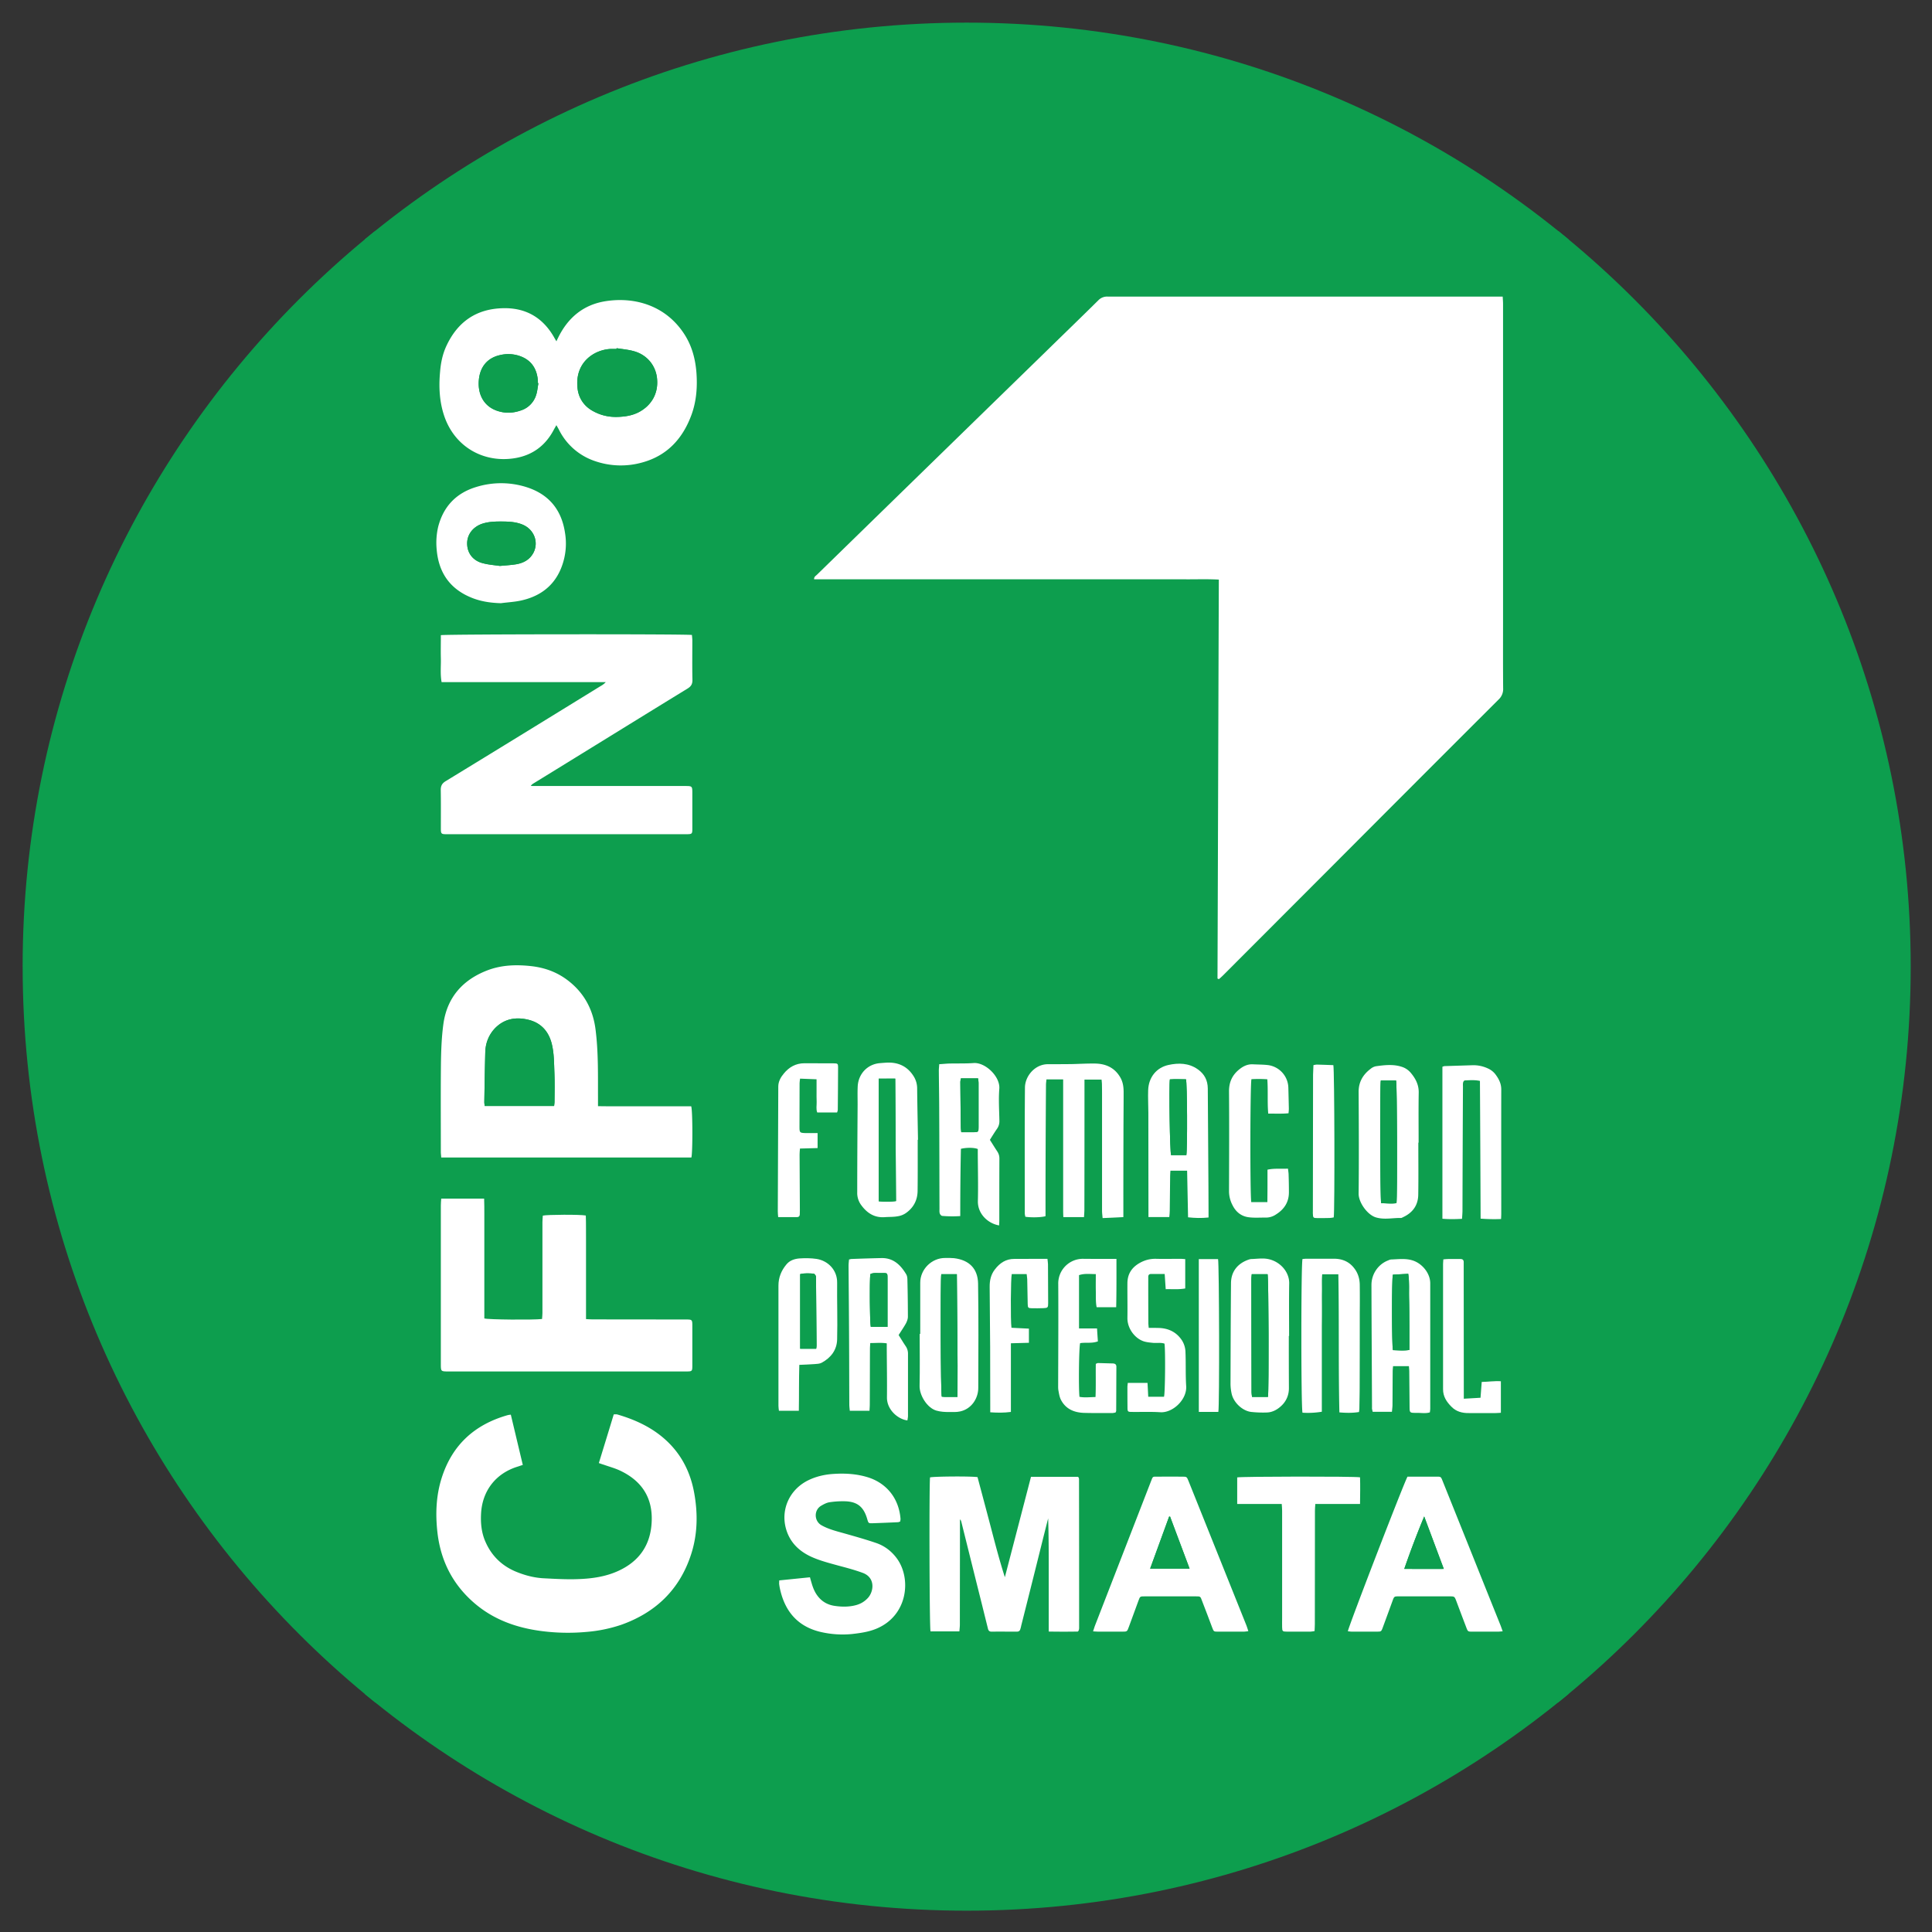 <svg xmlns="http://www.w3.org/2000/svg" width="80" height="80"><rect width="100%" height="100%" fill="#333333" stroke="none"/><defs><clipPath id="a"><path d="M.938 40.027c0 21.59 17.503 39.09 39.09 39.09 21.585 0 39.09-17.5 39.09-39.09 0-21.586-17.505-39.09-39.09-39.09C18.44.938.937 18.442.937 40.028"/></clipPath><clipPath id="b"><path d="M15 9h50v62H15Zm0 0"/></clipPath><clipPath id="c"><path d="M.938 40.027c0 21.59 17.503 39.09 39.09 39.09 21.585 0 39.09-17.5 39.09-39.09 0-21.586-17.505-39.09-39.09-39.09C18.44.938.937 18.442.937 40.028"/></clipPath><clipPath id="d"><path d="M33 12h30v29H33Zm0 0"/></clipPath><clipPath id="e"><path d="M.938 40.027c0 21.59 17.503 39.09 39.09 39.09 21.585 0 39.09-17.5 39.09-39.09 0-21.586-17.505-39.09-39.09-39.09C18.44.938.937 18.442.937 40.028"/></clipPath><clipPath id="f"><path d="M18 26h11v9H18Zm0 0"/></clipPath><clipPath id="g"><path d="M.938 40.027c0 21.59 17.503 39.09 39.09 39.09 21.585 0 39.09-17.5 39.09-39.09 0-21.586-17.505-39.09-39.09-39.09C18.44.938.937 18.442.937 40.028"/></clipPath><clipPath id="h"><path d="M18 39h11v9H18Zm0 0"/></clipPath><clipPath id="i"><path d="M.938 40.027c0 21.59 17.503 39.09 39.09 39.09 21.585 0 39.09-17.5 39.09-39.09 0-21.586-17.505-39.09-39.09-39.09C18.44.938.937 18.442.937 40.028"/></clipPath><clipPath id="j"><path d="M18 12h11v8H18Zm0 0"/></clipPath><clipPath id="k"><path d="M.938 40.027c0 21.59 17.503 39.09 39.09 39.09 21.585 0 39.09-17.5 39.09-39.09 0-21.586-17.505-39.09-39.09-39.09C18.44.938.937 18.442.937 40.028"/></clipPath><clipPath id="l"><path d="M18 58h11v10H18Zm0 0"/></clipPath><clipPath id="m"><path d="M.938 40.027c0 21.59 17.503 39.09 39.09 39.09 21.585 0 39.09-17.5 39.09-39.09 0-21.586-17.505-39.09-39.09-39.09C18.44.938.937 18.442.937 40.028"/></clipPath><clipPath id="n"><path d="M18 49h11v8H18Zm0 0"/></clipPath><clipPath id="o"><path d="M.938 40.027c0 21.59 17.503 39.09 39.09 39.09 21.585 0 39.09-17.5 39.09-39.09 0-21.586-17.505-39.09-39.09-39.09C18.44.938.937 18.442.937 40.028"/></clipPath><clipPath id="p"><path d="M38 61h7v7h-7Zm0 0"/></clipPath><clipPath id="q"><path d="M.938 40.027c0 21.59 17.503 39.09 39.09 39.09 21.585 0 39.09-17.5 39.09-39.09 0-21.586-17.505-39.09-39.09-39.09C18.44.938.937 18.442.937 40.028"/></clipPath><clipPath id="r"><path d="M32 61h6v7h-6Zm0 0"/></clipPath><clipPath id="s"><path d="M.938 40.027c0 21.59 17.503 39.09 39.09 39.09 21.585 0 39.09-17.5 39.09-39.09 0-21.586-17.505-39.09-39.09-39.09C18.44.938.937 18.442.937 40.028"/></clipPath><clipPath id="t"><path d="M55 61h8v7h-8Zm0 0"/></clipPath><clipPath id="u"><path d="M.938 40.027c0 21.59 17.503 39.09 39.09 39.09 21.585 0 39.09-17.5 39.09-39.09 0-21.586-17.505-39.09-39.09-39.09C18.44.938.937 18.442.937 40.028"/></clipPath><clipPath id="v"><path d="M45 61h7v7h-7Zm0 0"/></clipPath><clipPath id="w"><path d="M.938 40.027c0 21.59 17.503 39.09 39.09 39.09 21.585 0 39.09-17.5 39.09-39.09 0-21.586-17.505-39.09-39.09-39.09C18.44.938.937 18.442.937 40.028"/></clipPath><clipPath id="x"><path d="M18 20h6v5h-6Zm0 0"/></clipPath><clipPath id="y"><path d="M.938 40.027c0 21.59 17.503 39.09 39.09 39.09 21.585 0 39.09-17.5 39.09-39.09 0-21.586-17.505-39.09-39.09-39.09C18.44.938.937 18.442.937 40.028"/></clipPath><clipPath id="z"><path d="M42 44h5v7h-5Zm0 0"/></clipPath><clipPath id="A"><path d="M.938 40.027c0 21.59 17.503 39.09 39.09 39.09 21.585 0 39.09-17.5 39.09-39.09 0-21.586-17.505-39.09-39.09-39.09C18.44.938.937 18.442.937 40.028"/></clipPath><clipPath id="B"><path d="M51 61h6v7h-6Zm0 0"/></clipPath><clipPath id="C"><path d="M.938 40.027c0 21.59 17.503 39.09 39.09 39.09 21.585 0 39.09-17.5 39.09-39.09 0-21.586-17.505-39.09-39.09-39.09C18.44.938.937 18.442.937 40.028"/></clipPath><clipPath id="D"><path d="M38 44h4v7h-4Zm0 0"/></clipPath><clipPath id="E"><path d="M.938 40.027c0 21.59 17.503 39.09 39.09 39.09 21.585 0 39.09-17.5 39.09-39.09 0-21.586-17.505-39.09-39.09-39.09C18.44.938.937 18.442.937 40.028"/></clipPath><clipPath id="F"><path d="M47 44h4v7h-4Zm0 0"/></clipPath><clipPath id="G"><path d="M.938 40.027c0 21.59 17.503 39.09 39.09 39.09 21.585 0 39.09-17.5 39.09-39.09 0-21.586-17.505-39.09-39.09-39.09C18.44.938.937 18.442.937 40.028"/></clipPath><clipPath id="H"><path d="M35 52h3v7h-3Zm0 0"/></clipPath><clipPath id="I"><path d="M.938 40.027c0 21.59 17.503 39.09 39.09 39.09 21.585 0 39.09-17.5 39.09-39.09 0-21.586-17.505-39.09-39.09-39.09C18.44.938.937 18.442.937 40.028"/></clipPath><clipPath id="J"><path d="M35 44h4v7h-4Zm0 0"/></clipPath><clipPath id="K"><path d="M.938 40.027c0 21.59 17.503 39.09 39.09 39.09 21.585 0 39.09-17.5 39.09-39.09 0-21.586-17.505-39.09-39.09-39.09C18.44.938.937 18.442.937 40.028"/></clipPath><clipPath id="L"><path d="M56 52h4v7h-4Zm0 0"/></clipPath><clipPath id="M"><path d="M.938 40.027c0 21.59 17.503 39.09 39.09 39.09 21.585 0 39.09-17.5 39.09-39.09 0-21.586-17.505-39.09-39.09-39.09C18.44.938.937 18.442.937 40.028"/></clipPath><clipPath id="N"><path d="M56 44h3v7h-3Zm0 0"/></clipPath><clipPath id="O"><path d="M.938 40.027c0 21.59 17.503 39.09 39.09 39.09 21.585 0 39.09-17.5 39.09-39.09 0-21.586-17.505-39.09-39.09-39.09C18.44.938.937 18.442.937 40.028"/></clipPath><clipPath id="P"><path d="M53 52h4v7h-4Zm0 0"/></clipPath><clipPath id="Q"><path d="M.938 40.027c0 21.59 17.503 39.09 39.09 39.09 21.585 0 39.09-17.5 39.09-39.09 0-21.586-17.505-39.09-39.09-39.09C18.44.938.937 18.442.937 40.028"/></clipPath><clipPath id="R"><path d="M59 44h4v7h-4Zm0 0"/></clipPath><clipPath id="S"><path d="M.938 40.027c0 21.59 17.503 39.09 39.09 39.09 21.585 0 39.09-17.5 39.09-39.09 0-21.586-17.505-39.09-39.09-39.09C18.44.938.937 18.442.937 40.028"/></clipPath><clipPath id="T"><path d="M38 52h3v7h-3Zm0 0"/></clipPath><clipPath id="U"><path d="M.938 40.027c0 21.59 17.503 39.09 39.09 39.09 21.585 0 39.09-17.5 39.09-39.09 0-21.586-17.505-39.09-39.09-39.09C18.44.938.937 18.442.937 40.028"/></clipPath><clipPath id="V"><path d="M50 52h4v7h-4Zm0 0"/></clipPath><clipPath id="W"><path d="M.938 40.027c0 21.59 17.503 39.09 39.09 39.09 21.585 0 39.09-17.5 39.09-39.09 0-21.586-17.505-39.09-39.09-39.09C18.44.938.937 18.442.937 40.028"/></clipPath><clipPath id="X"><path d="M43 52h4v7h-4Zm0 0"/></clipPath><clipPath id="Y"><path d="M.938 40.027c0 21.59 17.503 39.09 39.09 39.09 21.585 0 39.09-17.5 39.09-39.09 0-21.586-17.505-39.09-39.09-39.09C18.44.938.937 18.442.937 40.028"/></clipPath><clipPath id="Z"><path d="M32 52h3v7h-3Zm0 0"/></clipPath><clipPath id="aa"><path d="M.938 40.027c0 21.59 17.503 39.09 39.09 39.09 21.585 0 39.09-17.5 39.09-39.09 0-21.586-17.505-39.09-39.09-39.09C18.44.938.937 18.442.937 40.028"/></clipPath><clipPath id="ab"><path d="M50 44h4v7h-4Zm0 0"/></clipPath><clipPath id="ac"><path d="M.938 40.027c0 21.59 17.503 39.09 39.09 39.09 21.585 0 39.09-17.5 39.09-39.09 0-21.586-17.505-39.09-39.09-39.09C18.44.938.937 18.442.937 40.028"/></clipPath><clipPath id="ad"><path d="M46 52h4v7h-4Zm0 0"/></clipPath><clipPath id="ae"><path d="M.938 40.027c0 21.59 17.503 39.09 39.09 39.09 21.585 0 39.09-17.5 39.09-39.09 0-21.586-17.505-39.09-39.09-39.09C18.44.938.937 18.442.937 40.028"/></clipPath><clipPath id="af"><path d="M32 44h3v7h-3Zm0 0"/></clipPath><clipPath id="ag"><path d="M.938 40.027c0 21.59 17.503 39.09 39.09 39.09 21.585 0 39.09-17.5 39.09-39.09 0-21.586-17.505-39.09-39.09-39.09C18.44.938.937 18.442.937 40.028"/></clipPath><clipPath id="ah"><path d="M40 52h4v7h-4Zm0 0"/></clipPath><clipPath id="ai"><path d="M.938 40.027c0 21.59 17.503 39.09 39.09 39.09 21.585 0 39.09-17.5 39.09-39.09 0-21.586-17.505-39.09-39.09-39.09C18.44.938.937 18.442.937 40.028"/></clipPath><clipPath id="aj"><path d="M59 52h4v7h-4Zm0 0"/></clipPath><clipPath id="ak"><path d="M.938 40.027c0 21.59 17.503 39.09 39.09 39.09 21.585 0 39.09-17.5 39.09-39.09 0-21.586-17.505-39.09-39.09-39.09C18.44.938.937 18.442.937 40.028"/></clipPath><clipPath id="al"><path d="M54 44h2v7h-2Zm0 0"/></clipPath><clipPath id="am"><path d="M.938 40.027c0 21.59 17.503 39.09 39.09 39.09 21.585 0 39.09-17.5 39.09-39.09 0-21.586-17.505-39.09-39.09-39.09C18.44.938.937 18.442.937 40.028"/></clipPath><clipPath id="an"><path d="M49 52h2v7h-2Zm0 0"/></clipPath><clipPath id="ao"><path d="M.938 40.027c0 21.59 17.503 39.09 39.09 39.09 21.585 0 39.09-17.5 39.09-39.09 0-21.586-17.505-39.09-39.09-39.09C18.44.938.937 18.442.937 40.028"/></clipPath><clipPath id="ap"><path d="M20 42h3v4h-3Zm0 0"/></clipPath><clipPath id="aq"><path d="M.938 40.027c0 21.59 17.503 39.09 39.09 39.09 21.585 0 39.09-17.5 39.09-39.09 0-21.586-17.505-39.09-39.09-39.09C18.44.938.937 18.442.937 40.028"/></clipPath><clipPath id="ar"><path d="M23 14h5v4h-5Zm0 0"/></clipPath><clipPath id="as"><path d="M.938 40.027c0 21.59 17.503 39.09 39.09 39.09 21.585 0 39.09-17.5 39.09-39.09 0-21.586-17.505-39.09-39.09-39.09C18.44.938.937 18.442.937 40.028"/></clipPath><clipPath id="at"><path d="M19 14h4v4h-4Zm0 0"/></clipPath><clipPath id="au"><path d="M.938 40.027c0 21.59 17.503 39.09 39.09 39.09 21.585 0 39.09-17.5 39.09-39.09 0-21.586-17.505-39.09-39.09-39.09C18.44.938.937 18.442.937 40.028"/></clipPath><clipPath id="av"><path d="M58 62h2v3h-2Zm0 0"/></clipPath><clipPath id="aw"><path d="M.938 40.027c0 21.59 17.503 39.09 39.09 39.09 21.585 0 39.09-17.5 39.09-39.09 0-21.586-17.505-39.09-39.09-39.09C18.44.938.937 18.442.937 40.028"/></clipPath><clipPath id="ax"><path d="M47 62h3v3h-3Zm0 0"/></clipPath><clipPath id="ay"><path d="M.938 40.027c0 21.59 17.503 39.09 39.09 39.09 21.585 0 39.09-17.5 39.09-39.09 0-21.586-17.505-39.09-39.09-39.09C18.44.938.937 18.442.937 40.028"/></clipPath><clipPath id="az"><path d="M19 21h4v3h-4Zm0 0"/></clipPath><clipPath id="aA"><path d="M.938 40.027c0 21.59 17.503 39.09 39.09 39.09 21.585 0 39.09-17.5 39.09-39.09 0-21.586-17.505-39.09-39.09-39.09C18.44.938.937 18.442.937 40.028"/></clipPath><clipPath id="aB"><path d="M39 44h2v3h-2Zm0 0"/></clipPath><clipPath id="aC"><path d="M.938 40.027c0 21.59 17.503 39.09 39.09 39.09 21.585 0 39.09-17.5 39.09-39.09 0-21.586-17.505-39.09-39.09-39.09C18.44.938.937 18.442.937 40.028"/></clipPath><clipPath id="aD"><path d="M48 44h2v4h-2Zm0 0"/></clipPath><clipPath id="aE"><path d="M.938 40.027c0 21.59 17.503 39.09 39.09 39.09 21.585 0 39.09-17.5 39.09-39.09 0-21.586-17.505-39.09-39.09-39.09C18.44.938.937 18.442.937 40.028"/></clipPath><clipPath id="aF"><path d="M36 52h1v3h-1Zm0 0"/></clipPath><clipPath id="aG"><path d="M.938 40.027c0 21.59 17.503 39.09 39.09 39.09 21.585 0 39.09-17.5 39.09-39.09 0-21.586-17.505-39.09-39.09-39.09C18.44.938.937 18.442.937 40.028"/></clipPath><clipPath id="aH"><path d="M36 44h2v6h-2Zm0 0"/></clipPath><clipPath id="aI"><path d="M.938 40.027c0 21.59 17.503 39.09 39.09 39.09 21.585 0 39.09-17.5 39.09-39.09 0-21.586-17.505-39.09-39.09-39.09C18.44.938.937 18.442.937 40.028"/></clipPath><clipPath id="aJ"><path d="M57 52h2v4h-2Zm0 0"/></clipPath><clipPath id="aK"><path d="M.938 40.027c0 21.59 17.503 39.09 39.09 39.09 21.585 0 39.09-17.5 39.09-39.09 0-21.586-17.505-39.09-39.09-39.09C18.44.938.937 18.442.937 40.028"/></clipPath><clipPath id="aL"><path d="M57 44h1v6h-1Zm0 0"/></clipPath><clipPath id="aM"><path d="M.938 40.027c0 21.59 17.503 39.09 39.09 39.09 21.585 0 39.09-17.5 39.09-39.09 0-21.586-17.505-39.09-39.09-39.09C18.44.938.937 18.442.937 40.028"/></clipPath><clipPath id="aN"><path d="M38 52h2v6h-2Zm0 0"/></clipPath><clipPath id="aO"><path d="M.938 40.027c0 21.59 17.503 39.09 39.09 39.09 21.585 0 39.09-17.5 39.09-39.09 0-21.586-17.505-39.09-39.09-39.09C18.44.938.937 18.442.937 40.028"/></clipPath><clipPath id="aP"><path d="M51 52h2v6h-2Zm0 0"/></clipPath><clipPath id="aQ"><path d="M.938 40.027c0 21.59 17.503 39.09 39.09 39.09 21.585 0 39.09-17.5 39.09-39.09 0-21.586-17.505-39.09-39.09-39.09C18.44.938.937 18.442.937 40.028"/></clipPath><clipPath id="aR"><path d="M33 52h1v4h-1Zm0 0"/></clipPath><clipPath id="aS"><path d="M.938 40.027c0 21.59 17.503 39.09 39.09 39.09 21.585 0 39.09-17.5 39.09-39.09 0-21.586-17.505-39.09-39.09-39.09C18.44.938.937 18.442.937 40.028"/></clipPath></defs><g clip-path="url(#a)"><path d="M0 0h80v80H0z" style="fill:#0d9e4e;fill-opacity:1;stroke:none"/></g><g clip-path="url(#b)"><g clip-path="url(#c)"><path d="M64.945 9.586v60.879c-.047.012-.097.027-.144.031-.074.004-.149 0-.219 0H15.504c-.438 0-.395.047-.395-.394V9.937c0-.113.004-.23.008-.34.18-.046 49.594-.054 49.828-.011M50.415 40.52q.03.01.054.027a3 3 0 0 0 .172-.156c1.422-1.422 2.843-2.848 4.265-4.27a4110 4110 0 0 1 7.145-7.152.59.59 0 0 0 .191-.469c-.008-.89-.004-1.785-.004-2.68V12.594c0-.098-.008-.192-.015-.313h-.254c-5.367 0-10.735.004-16.106 0a.5.5 0 0 0-.383.153c-.73.722-1.468 1.433-2.203 2.152q-3.875 3.775-7.75 7.555c-.57.554-1.136 1.105-1.707 1.664-.047.043-.117.082-.11.183h13.942c.473 0 .942-.004 1.41 0 .461.004.922-.015 1.407.012-.02 5.52-.035 11.02-.055 16.52M28.652 26.293c-.207-.043-10.218-.04-10.398.008 0 .316-.008.64 0 .96.008.321-.031.645.031.985h6.797a.8.8 0 0 1-.215.164c-2.133 1.313-4.27 2.63-6.41 3.934-.16.097-.21.203-.207.383.008.496.004.992.004 1.488 0 .34-.016.328.324.328h9.867c.211-.004.223-.016.223-.23v-1.45c0-.316 0-.316-.313-.316H22.18q-.1.001-.2-.004c.036-.055.067-.074.102-.098 2.129-1.308 4.254-2.625 6.387-3.933.148-.09.207-.188.203-.364-.012-.543-.004-1.085-.004-1.628 0-.079-.012-.153-.016-.227M18.27 47.93h10.359c.055-.196.055-1.946-.008-2.121H26.07c-.425 0-.855.004-1.308-.004v-.32c-.004-.954.02-1.907-.102-2.856-.105-.832-.476-1.52-1.144-2.031-.453-.348-.965-.532-1.532-.594-.609-.066-1.207-.047-1.78.168-1.036.39-1.692 1.121-1.845 2.234a14 14 0 0 0-.101 1.64c-.012 1.22-.004 2.438-.004 3.653 0 .074.012.145.016.23m4.77-33.796c-.036-.059-.056-.094-.075-.13-.461-.831-1.168-1.26-2.121-1.241-1.11.02-1.89.558-2.356 1.554-.16.34-.234.704-.265 1.075-.059.636-.028 1.27.187 1.879.453 1.27 1.656 1.914 2.926 1.699.707-.121 1.238-.508 1.582-1.149.035-.066.074-.133.121-.215.05.09.09.157.125.227.328.617.828 1.04 1.488 1.266.641.218 1.285.226 1.934.054 1.035-.28 1.68-.984 2.043-1.965.21-.574.254-1.175.207-1.78-.047-.563-.191-1.094-.5-1.571-.777-1.2-2.066-1.547-3.242-1.367-.934.14-1.582.687-1.989 1.527-.02.035-.035.07-.066.137m-1.887 44.445c-.066.008-.105.012-.14.024-1.371.39-2.297 1.242-2.727 2.609-.234.746-.258 1.508-.168 2.277.145 1.2.672 2.192 1.606 2.961.851.7 1.859 1.008 2.937 1.114a8.4 8.4 0 0 0 1.625.011 6 6 0 0 0 1.434-.293c1.422-.504 2.414-1.449 2.89-2.894.282-.852.293-1.73.13-2.61-.15-.785-.485-1.476-1.063-2.047-.594-.585-1.324-.93-2.113-1.16-.043-.015-.09-.004-.149-.004-.203.672-.41 1.34-.617 2.016.086.031.144.047.207.07.23.082.469.145.687.25.891.426 1.344 1.125 1.293 2.125-.047.95-.515 1.621-1.37 2.016-.524.242-1.09.324-1.66.344-.47.02-.938-.008-1.407-.032a3.4 3.4 0 0 1-1.098-.242 2.3 2.3 0 0 1-1.34-1.254c-.175-.386-.214-.8-.187-1.222.062-.926.621-1.633 1.512-1.907.066-.02.132-.046.214-.07zm-2.882-8.945c-.008.11-.016.199-.016.293v6.55c0 .313 0 .313.316.313h9.848c.242 0 .25-.008.25-.242v-1.629c0-.281 0-.281-.285-.281q-1.926.001-3.852-.004c-.086 0-.168-.008-.265-.012v-3.234c-.004-.356.004-.707-.008-1.055-.223-.047-1.61-.039-1.781.004-.004.086-.016.176-.016.266v3.773c0 .082-.012.164-.016.242-.363.043-2.238.028-2.39-.023v-3.707c-.004-.414.008-.828-.012-1.254Zm24.421 11.52-1.082 4.156a38 38 0 0 1-.582-2.075 508 508 0 0 0-.55-2.07c-.325-.043-1.825-.027-1.965.012-.04.261-.028 6.219.02 6.375h1.195c.007-.106.02-.196.02-.285q.002-2.073.003-4.153v-.199a.17.17 0 0 1 .055.094c.28 1.12.558 2.246.84 3.367q.126.51.253 1.02c.02.085.036.168.157.168.351-.004.703 0 1.05 0 .079 0 .125-.032.145-.106a1 1 0 0 0 .035-.137q.468-1.852.93-3.71l.187-.739c.024.777.024 1.55.024 2.324v2.364c.43.007.828.007 1.21 0 .024-.04.032-.047.036-.059.004-.027.012-.055.012-.078q.001-3.082-.004-6.156a.3.3 0 0 0-.012-.078c0-.008-.008-.012-.012-.016l-.023-.02ZM32.266 65.44c0 .079-.008.125 0 .168q.015.118.043.235c.218.93.77 1.535 1.718 1.742q.62.137 1.258.074c.344-.039.684-.086 1.004-.219 1.309-.543 1.461-2.09.84-2.921a1.77 1.77 0 0 0-.852-.63c-.437-.148-.882-.273-1.324-.398-.32-.09-.64-.168-.933-.332-.317-.176-.325-.64-.008-.816a1 1 0 0 1 .328-.137q.302-.048.61-.043c.534.004.812.219.96.738.05.172.05.176.227.172q.525-.018 1.05-.043c.032-.004.06-.02.09-.031.004-.043.012-.074.012-.105-.07-.88-.598-1.47-1.305-1.708-.511-.167-1.039-.19-1.566-.148a2.7 2.7 0 0 0-.969.266c-.754.379-1.129 1.199-.902 2 .156.55.527.918 1.043 1.156.36.164.746.262 1.129.367.336.09.676.18 1.004.3.53.196.465.77.21 1.044a1 1 0 0 1-.503.297c-.285.074-.578.07-.867.027a1.04 1.04 0 0 1-.692-.39 1.6 1.6 0 0 1-.27-.57l-.062-.224zm29.957 2.109-.082-.23q-.626-1.559-1.246-3.11l-1.16-2.89c-.07-.176-.07-.176-.258-.176H58.28c-.152.265-2.457 6.246-2.468 6.402.05.004.101.016.152.016h1.05c.176 0 .18-.004.243-.172q.205-.553.402-1.098c.07-.191.07-.191.266-.191h2.086c.218 0 .218 0 .297.21q.203.541.406 1.075c.066.175.07.175.262.175h1.05c.051 0 .106-.007.196-.011m-16.961 0c.093.004.152.011.21.011h.993c.207 0 .207 0 .281-.203.133-.359.262-.718.395-1.078.066-.18.066-.18.254-.18h2.125c.187 0 .187 0 .253.184.145.367.282.742.422 1.11.063.168.067.168.246.168h1.07c.051 0 .102-.012.18-.02-.03-.09-.05-.164-.078-.234l-.863-2.153-1.535-3.828c-.074-.183-.074-.183-.27-.183-.332 0-.664-.004-.992 0-.242 0-.207-.024-.297.203q-1.164 2.994-2.324 5.988c-.023.062-.039.125-.07.215m-24.52-42.574c.297-.04.594-.051.883-.122.875-.207 1.46-.738 1.707-1.617a2.7 2.7 0 0 0 .063-1.18c-.141-.937-.653-1.574-1.555-1.874a3.48 3.48 0 0 0-2.13-.016c-.82.25-1.347.8-1.565 1.64a2.9 2.9 0 0 0-.063.946c.078.933.527 1.61 1.398 1.976.399.172.825.235 1.262.247m25.774 25.421v-.265q-.001-1.569.004-3.137c0-.59.007-1.18.007-1.77 0-.21-.027-.421-.136-.609-.235-.41-.61-.574-1.059-.578-.324-.004-.648.016-.973.023q-.486.005-.972.004c-.535.004-.946.493-.946.97-.015 1.734-.007 3.468-.007 5.202 0 .051.015.102.023.145.246.039.676.027.836-.024v-.207a534 534 0 0 1 .02-5.226c0-.074.011-.153.019-.23h.691v5.449q.001.124.008.253h.856c.004-.109.015-.207.015-.304q.005-2.552.004-5.102v-.289h.707c.008.078.016.145.016.207q.005.238.004.477v4.746c0 .097.015.191.023.304.293-.011.563-.027.86-.039m9.8 11.88c.004-.395.012-.755 0-1.106-.238-.043-4.93-.035-5.086.004v1.101h1.844c.008.114.016.196.016.282v4.445c0 .125-.004.254 0 .379.004.164.02.18.187.18h.993c.05 0 .101-.016.164-.024.004-.102.011-.195.011-.285q.005-2.353.004-4.707c0-.082.008-.164.016-.27ZM41.371 50.741c.004-.078.008-.14.008-.207q-.001-1.278.004-2.562a.5.5 0 0 0-.09-.297c-.105-.156-.203-.32-.305-.477.106-.168.2-.32.301-.465a.54.54 0 0 0 .094-.316c-.008-.445-.04-.89-.004-1.332.043-.512-.586-1.106-1.066-1.066-.336.023-.672.011-1.012.02-.13.003-.262.019-.41.026-.004.098-.016.18-.016.262.004.578.016 1.152.016 1.73.007 1.329.007 2.66.011 3.993 0 .066-.007.136.012.195.012.043.063.098.098.102.242.02.484.023.75.007 0-.949.008-1.87.027-2.785.238-.058.547-.054.7.008v.207c.003.653.019 1.3.003 1.95-.012.535.422.93.88 1.007m8.671-.328v-.242q.001-.523-.004-1.05c-.008-1.352-.02-2.7-.027-4.052a.93.93 0 0 0-.414-.793c-.375-.265-.805-.27-1.215-.18-.5.11-.824.516-.84 1.048-.012.312.008.625.008.933q.005 2.029.004 4.05v.267h.863c.008-.09.02-.176.02-.262.007-.48.007-.965.015-1.45 0-.07.008-.136.012-.206h.691c.012.648.028 1.28.04 1.93.28.03.546.038.847.007m-12.832 4.867c.105-.168.21-.32.3-.48a.64.64 0 0 0 .083-.278q-.001-.753-.02-1.507a.53.53 0 0 0-.05-.25c-.231-.387-.532-.68-1.02-.672q-.628.014-1.25.039c-.027 0-.05.012-.098.02-.008.09-.02.179-.02.269.009 1.11.02 2.223.024 3.332.004.8.004 1.601.008 2.402 0 .086.012.168.02.262h.816c.004-.098.012-.18.012-.266.004-.765.004-1.535.007-2.3 0-.079.008-.153.012-.239.238 0 .453-.023.684.012v.258c.004.66.015 1.32.008 1.984-.004.516.468.906.847.95.008-.063.024-.126.024-.188 0-.86-.004-1.719 0-2.582a.54.54 0 0 0-.09-.297c-.102-.148-.192-.3-.297-.469M38 47.195h.012c-.012-.715-.028-1.43-.035-2.144a.95.95 0 0 0-.157-.504c-.265-.41-.652-.574-1.133-.543a6 6 0 0 0-.257.02c-.504.042-.883.433-.914.956-.012.25-.004.5-.004.754-.008 1.211-.016 2.422-.016 3.63 0 .179.035.355.145.507.25.356.566.566 1.02.527.167-.011.343-.003.51-.035a.8.8 0 0 0 .345-.136c.316-.223.48-.54.48-.93.008-.7.004-1.402.004-2.102m20.344 9.375c.004.094.011.168.011.239l.012 1.37c.004.337-.02.325.324.325.172 0 .344.031.516-.02.008-.058.016-.113.016-.164v-5.183c0-.407-.32-.805-.707-.938-.297-.101-.602-.058-.903-.047-.043 0-.09.02-.133.04-.41.156-.69.562-.69 1.015.003 1.688.015 3.375.023 5.066 0 .02-.004.04 0 .059q.01.065.027.129h.797c.008-.094.02-.18.023-.262.004-.472.004-.941.008-1.41 0-.07.008-.14.016-.219Zm.386-9.254h.012c0-.691-.008-1.386.004-2.082.004-.32-.133-.578-.328-.808a.8.8 0 0 0-.316-.23c-.368-.141-.754-.098-1.133-.044a.6.6 0 0 0-.215.102c-.316.242-.5.55-.496.965.008 1.402.015 2.804 0 4.207-.004.363.367.89.73.988.348.098.684.012 1.024.02.027 0 .05-.016.074-.028.406-.183.637-.496.64-.945.012-.715.004-1.43.004-2.145m-3.996 11.141v-3.555q.005-.357.004-.715c0-.238-.004-.476 0-.714.004-.235-.011-.473.012-.707h.668c.035 1.91 0 3.804.043 5.718.285.024.543.028.812-.015.008-.063.016-.114.016-.164.004-.305.012-.61.012-.914q.005-1.518.004-3.036.006-.565 0-1.132c0-.25-.063-.485-.215-.688-.211-.289-.504-.418-.856-.414h-1.132c-.059 0-.118.008-.168.012-.063.187-.063 6.172 0 6.363.257.008.515.016.8-.039m7.422-7.98c.004-.094.008-.16.008-.223 0-1.715-.004-3.43 0-5.14 0-.247-.102-.438-.234-.618a.8.8 0 0 0-.285-.238 1.4 1.4 0 0 0-.672-.149l-1.149.036c-.031 0-.062.015-.097.027v6.293c.273.023.53.02.812.004.008-.117.016-.211.02-.309q.006-2.582.02-5.16c0-.062-.009-.121.007-.18.004-.03.043-.082.066-.082.203-.008.407-.027.63.02.011 1.902.019 3.789.027 5.703.285.027.554.023.847.016m-24.05 4.757h-.024c0 .715.012 1.43-.004 2.145-.012.39.309.918.695 1.031.18.05.352.059.528.059.152 0 .308.008.453-.024.48-.101.754-.55.754-.972.004-1.442.015-2.883-.008-4.325-.012-.62-.371-.976-1-1.05-.117-.012-.238-.008-.355-.008a1.04 1.04 0 0 0-1.04 1.023zm15.262.086h.012c0-.726-.008-1.453.004-2.18.008-.535-.48-1.019-1.074-1.027-.149-.004-.301.012-.454.02a.4.4 0 0 0-.136.02c-.457.152-.742.484-.746.98a750 750 0 0 0-.02 4.187c0 .133.02.266.047.39.078.364.445.712.809.755.214.027.433.027.652.023.234-.008.437-.125.598-.277a.98.98 0 0 0 .312-.727q-.005-1.081-.004-2.164M46.23 52.13h-.25q-.557.001-1.109-.004a1.02 1.02 0 0 0-1.05 1.05c.007 1.384 0 2.766-.005 4.15 0 .085-.004.175.012.257.024.129.043.262.102.379.195.379.539.527.945.543.39.012.781.004 1.172.008.05 0 .101-.016.144-.02.012-.035.028-.05.028-.07.004-.61.004-1.215.008-1.824 0-.106-.059-.137-.153-.141-.203-.004-.41-.012-.613-.016-.023 0-.047.02-.086.032-.008.453.008.91-.012 1.375-.242.004-.453.03-.664-.008-.043-.367-.023-2.07.028-2.223.23-.039.48.02.734-.074l-.035-.535h-.746V52.8c.23-.078.453-.043.695-.043 0 .242-.004.465 0 .687.008.23-.012.461.035.684h.809c.015-.66.011-1.313.011-2m-13.132 4.387c.238-.012.437-.016.632-.032.098-.007.208-.011.29-.054.386-.207.636-.532.644-.973.02-.781-.008-1.562 0-2.344.008-.52-.375-.91-.852-.984a3.3 3.3 0 0 0-.71-.02c-.204.016-.407.082-.543.25-.207.254-.325.54-.325.875v4.98c0 .067.012.138.02.204h.824c.012-.637 0-1.254.02-1.902m18.715-6.739c-.055-.336-.047-4.93.007-5.09q.323-.018.657.004c.035.489-.004.95.039 1.422.293-.004.562.012.84-.015.007-.09.015-.153.011-.22a59 59 0 0 0-.02-.831.97.97 0 0 0-.827-.942c-.215-.027-.438-.023-.653-.035-.234-.008-.422.098-.59.242-.27.235-.39.52-.386.891.011 1.375.004 2.754 0 4.129 0 .207.054.39.144.57.14.285.371.47.688.504.226.028.46.008.691.012.16.008.297-.05.426-.133.336-.21.531-.508.531-.914q0-.357-.012-.715c0-.082-.015-.164-.027-.265-.289.015-.562-.02-.848.043v.671c0 .223-.004.446-.004.672Zm-2.735 2.36c-.078-.004-.14-.012-.203-.012-.332 0-.664.008-.992 0-.254-.008-.48.05-.7.176-.324.187-.492.453-.5.82-.003.484.008.969 0 1.45-.007.464.348.898.739.988.11.027.223.035.332.046.156.012.316-.02.465.032.043.27.027 2.066-.02 2.199h-.652c-.012-.2-.02-.383-.031-.574h-.817c-.004.062-.015.117-.015.168q-.001.415.004.832c0 .195.007.203.199.203.386.004.77-.012 1.152.012.52.039 1.117-.524 1.078-1.086-.031-.48-.008-.965-.031-1.446a.95.95 0 0 0-.145-.445c-.222-.336-.55-.5-.957-.512q-.197-.005-.418-.004c-.007-.086-.015-.144-.015-.203q-.005-.909-.004-1.824v-.098c.004-.062.035-.101.098-.105h.582c.015.215.027.41.043.629.28-.008.539.02.808-.031Zm-14.418-6.07c.016-.047.031-.079.031-.11.004-.594.012-1.191.012-1.785 0-.121-.027-.14-.164-.14q-.615-.006-1.23-.005c-.36 0-.641.164-.856.43-.125.148-.226.328-.226.535q-.013 2.583-.02 5.164c0 .074.008.153.016.242h.785c.07 0 .11-.043.11-.113q.004-.088.003-.18l-.012-2.3c0-.078.008-.153.016-.246l.73-.024v-.617c-.183 0-.347.004-.511 0-.223-.008-.235-.02-.239-.242 0-.606.004-1.215.004-1.824 0-.059.012-.114.02-.188.23.008.453.02.684.027v.485c0 .152-.004.304.003.453.004.148-.03.3.024.437Zm7.852 6.69c.008.079.02.141.023.208.008.344.012.687.02 1.031.004.156.02.172.172.176q.235.001.476-.004c.184-.008.2-.023.2-.211q-.002-.807-.008-1.61c0-.07-.016-.14-.024-.222h-.219c-.382 0-.765.004-1.148.004-.348-.004-.602.168-.805.43-.168.214-.222.46-.219.726q.013 1.253.02 2.5-.001 1.224.004 2.445v.25c.297.02.562.024.855-.015V55.62c.262-.008.504-.012.746-.02v-.585l-.722-.036c-.043-.28-.031-2.074.012-2.222Zm17.254-.609c-.004.075-.012.133-.012.192v5.18c-.004.3.144.527.344.726.195.203.445.266.722.266h1.11c.07 0 .14-.008.218-.012v-1.305c-.27-.02-.527.024-.793.028-.02.23-.035.437-.05.656-.239.012-.453.023-.692.039v-.246q.001-2.612-.004-5.219v-.18c.004-.101-.047-.144-.144-.14-.164 0-.328-.004-.496 0-.063 0-.125.008-.203.015m-5.38-8.043c-.003.133-.011.266-.015.395-.004 1.89-.004 3.781-.008 5.676 0 .023-.004.05 0 .078.004.168.02.184.18.184q.258.003.516-.004c.058 0 .117-.016.168-.024.046-.27.03-6.156-.016-6.305-.227-.007-.457-.02-.688-.023-.039 0-.078.012-.136.023m-4.746 8.032v6.328h.808c.051-.227.035-6.168-.011-6.328Zm0 0" style="stroke:none;fill-rule:nonzero;fill:#0d9e4e;fill-opacity:1"/></g></g><g clip-path="url(#d)"><g clip-path="url(#e)"><path d="M50.414 40.52c.02-5.5.035-11 .055-16.52-.485-.027-.946-.008-1.407-.012-.468-.004-.937 0-1.41 0H33.711c-.008-.101.062-.14.11-.183a13952.748 13952.748 0 0 1 9.457-9.219c.734-.719 1.472-1.43 2.202-2.152a.5.5 0 0 1 .383-.153c5.371.004 10.739 0 16.106 0h.254c.007.121.015.215.015.313V25.82c0 .895-.004 1.79.004 2.68a.59.59 0 0 1-.191.469 4110 4110 0 0 0-7.145 7.152c-1.422 1.422-2.843 2.848-4.265 4.27a3 3 0 0 1-.172.156q-.024-.017-.055-.027" style="stroke:none;fill-rule:nonzero;fill:#fff;fill-opacity:1"/></g></g><g clip-path="url(#f)"><g clip-path="url(#g)"><path d="M28.652 26.293c.004.074.016.148.016.227 0 .543-.008 1.085.004 1.628.004.176-.055.274-.203.364-2.133 1.308-4.258 2.625-6.387 3.933-.035.024-.066.043-.102.098q.1.005.2.004h6.175c.313 0 .313 0 .313.316v1.45c0 .214-.012.226-.223.23H18.58c-.34 0-.325.012-.325-.328 0-.496.004-.992-.004-1.488-.004-.18.047-.286.207-.383 2.14-1.305 4.277-2.621 6.41-3.934a.8.8 0 0 0 .215-.164h-6.797c-.062-.34-.023-.664-.031-.984s0-.645 0-.961c.18-.043 10.191-.051 10.398-.008" style="stroke:none;fill-rule:nonzero;fill:#fff;fill-opacity:1"/></g></g><g clip-path="url(#h)"><g clip-path="url(#i)"><path d="M18.27 47.93c-.004-.086-.016-.157-.016-.23 0-1.216-.008-2.434.004-3.653.008-.547.027-1.098.101-1.64.153-1.114.809-1.844 1.844-2.235.574-.215 1.172-.234 1.781-.168.567.062 1.078.246 1.532.594.668.511 1.039 1.199 1.144 2.03.121.95.098 1.903.102 2.856v.32c.453.008.883.005 1.308.005h2.551c.063.175.063 1.925.008 2.12Zm4.675-2.133c.004-.063.016-.113.016-.164.004-.403.012-.805-.004-1.211-.016-.402-.012-.809-.11-1.2-.128-.511-.44-.863-.952-.992-.524-.132-1.012-.054-1.407.356a1.47 1.47 0 0 0-.394.992c-.02.688-.028 1.375-.04 2.063 0 .05.012.101.016.156Zm0 0" style="stroke:none;fill-rule:nonzero;fill:#fff;fill-opacity:1"/></g></g><g clip-path="url(#j)"><g clip-path="url(#k)"><path d="M23.04 14.133c.03-.067.046-.102.065-.137.407-.84 1.055-1.387 1.989-1.527 1.176-.18 2.465.168 3.242 1.367.309.476.453 1.008.5 1.57.047.61.004 1.207-.207 1.781-.363.981-1.008 1.684-2.043 1.965a3.27 3.27 0 0 1-1.934-.054 2.58 2.58 0 0 1-1.488-1.266c-.035-.07-.074-.137-.125-.227-.047.082-.086.149-.121.215-.344.64-.875 1.028-1.582 1.149-1.27.215-2.473-.43-2.926-1.7-.215-.609-.246-1.242-.187-1.878.03-.371.105-.735.265-1.075.465-.996 1.246-1.535 2.356-1.554.953-.02 1.66.41 2.12 1.242zm2.492.285q.001.016-.004.031h-.238c-.691.031-1.473.555-1.379 1.578.035.414.227.739.586.961.348.207.715.293 1.117.274.301-.012.594-.063.86-.207.507-.278.777-.758.738-1.325a1.29 1.29 0 0 0-.961-1.187c-.23-.066-.477-.086-.719-.125m-3.238 1.457q-.011.001-.016-.004c-.007-.078-.007-.156-.02-.234-.066-.43-.296-.73-.702-.883a1.46 1.46 0 0 0-.895-.04c-.48.122-.781.473-.832 1.016-.058.625.23 1.133.824 1.301.309.09.614.07.914-.035a.97.97 0 0 0 .633-.637c.051-.156.063-.32.094-.484" style="stroke:none;fill-rule:nonzero;fill:#fff;fill-opacity:1"/></g></g><g clip-path="url(#l)"><g clip-path="url(#m)"><path d="m21.152 58.578.496 2.082c-.082.024-.148.05-.214.07-.891.274-1.45.98-1.512 1.907-.027.422.012.836.187 1.222.27.606.723 1.02 1.34 1.254.352.137.719.227 1.098.242.469.024.937.051 1.406.032.57-.02 1.137-.102 1.66-.344.856-.395 1.325-1.066 1.371-2.016.051-1-.402-1.699-1.293-2.125-.218-.105-.457-.168-.687-.25a4 4 0 0 1-.207-.07c.207-.676.414-1.344.617-2.016.059 0 .106-.007.148.004.79.23 1.52.575 2.114 1.16.578.57.914 1.266 1.062 2.051.164.875.153 1.754-.129 2.606-.476 1.445-1.468 2.39-2.89 2.894a6 6 0 0 1-1.434.293 8.4 8.4 0 0 1-1.625-.008c-1.078-.109-2.086-.418-2.937-1.117-.934-.77-1.461-1.761-1.606-2.96-.09-.77-.066-1.532.168-2.278.43-1.367 1.356-2.219 2.727-2.61.035-.011.074-.015.14-.023" style="stroke:none;fill-rule:nonzero;fill:#fff;fill-opacity:1"/></g></g><g clip-path="url(#n)"><g clip-path="url(#o)"><path d="M18.27 49.633h1.777c.015.426.004.84.008 1.254v3.707c.152.05 2.027.066 2.39.023.004-.078.016-.16.016-.242v-3.773c0-.09.012-.18.016-.266.171-.043 1.558-.05 1.78-.004.013.348.005.7.009 1.055v3.234c.097.004.18.012.265.012q1.926.005 3.852.004c.285 0 .285 0 .285.281v1.629c0 .234-.008.242-.25.242H18.57c-.316 0-.316 0-.316-.312v-6.551c0-.094.008-.184.016-.293" style="stroke:none;fill-rule:nonzero;fill:#fff;fill-opacity:1"/></g></g><g clip-path="url(#p)"><g clip-path="url(#q)"><path d="M42.691 61.152h1.942c.015.012.02.016.023.02.004.004.012.008.012.016q.012.035.012.078.005 3.074.004 6.156c0 .023-.008.05-.012.078-.004.012-.012.02-.035.059-.383.007-.782.007-1.211 0v-2.364c0-.773 0-1.547-.024-2.324l-.187.738q-.462 1.86-.93 3.711a1 1 0 0 1-.035.137c-.02.074-.066.106-.145.106-.347 0-.699-.004-1.05 0-.121 0-.137-.083-.157-.168q-.127-.51-.253-1.02c-.282-1.121-.56-2.246-.84-3.367a.17.17 0 0 0-.055-.094v.2c0 1.386-.004 2.769-.004 4.152 0 .09-.012.18-.02.285h-1.195c-.047-.156-.058-6.114-.02-6.375.141-.04 1.641-.055 1.966-.012q.275 1.027.55 2.07c.18.692.36 1.38.582 2.075.36-1.383.72-2.762 1.082-4.157" style="stroke:none;fill-rule:nonzero;fill:#fff;fill-opacity:1"/></g></g><g clip-path="url(#r)"><g clip-path="url(#s)"><path d="m32.266 65.441 1.273-.129c.023.086.043.157.063.223.058.207.136.403.27.57.179.227.417.352.69.391.29.043.583.047.868-.027q.299-.076.504-.297c.254-.274.32-.848-.211-1.043-.328-.121-.668-.211-1.004-.3-.383-.106-.77-.204-1.13-.368-.515-.238-.886-.606-1.042-1.156-.227-.801.148-1.621.902-2 .305-.153.633-.235.969-.266.527-.043 1.055-.02 1.566.148.707.239 1.235.829 1.305 1.708 0 .03-.008.066-.012.105-.03.012-.058.027-.09.031q-.525.025-1.05.043c-.176.004-.176 0-.227-.172-.148-.52-.426-.734-.96-.738a3.6 3.6 0 0 0-.614.043c-.113.02-.223.078-.324.137-.317.176-.309.64.008.816.292.164.613.242.933.332.442.125.887.25 1.324.399.344.117.63.332.852.629.621.832.469 2.378-.84 2.921-.32.133-.66.18-1.004.22a4 4 0 0 1-1.258-.075c-.949-.207-1.5-.813-1.718-1.742q-.028-.117-.043-.235c-.008-.043 0-.09 0-.168" style="stroke:none;fill-rule:nonzero;fill:#fff;fill-opacity:1"/></g></g><g clip-path="url(#t)"><g clip-path="url(#u)"><path d="M62.223 67.55c-.09.005-.145.013-.196.013h-1.05c-.192 0-.196 0-.262-.176q-.204-.534-.406-1.075c-.079-.21-.079-.21-.297-.21h-2.086c-.196 0-.196 0-.266.191q-.198.545-.402 1.098c-.063.168-.067.171-.242.171h-1.051c-.05 0-.102-.011-.153-.015.012-.156 2.317-6.137 2.47-6.402h1.195c.187 0 .187 0 .257.175l1.16 2.89q.621 1.553 1.247 3.11zm-3.25-4.757a38 38 0 0 0-.825 2.172c.559 0 1.082.004 1.637 0z" style="stroke:none;fill-rule:nonzero;fill:#fff;fill-opacity:1"/></g></g><g clip-path="url(#v)"><g clip-path="url(#w)"><path d="M45.262 67.55c.031-.09.047-.152.07-.214q1.159-2.994 2.324-5.988c.09-.227.055-.203.297-.203.328-.004.66 0 .992 0 .196 0 .196 0 .27.183l1.535 3.828c.29.719.574 1.434.863 2.153.028.07.047.144.078.234-.078.008-.129.02-.18.02h-1.07c-.18 0-.183 0-.246-.168-.14-.368-.277-.743-.422-1.11-.066-.183-.066-.183-.253-.183h-2.125c-.188 0-.188 0-.254.18-.133.359-.262.718-.395 1.077-.074.204-.074.204-.281.204h-.992c-.059 0-.118-.008-.211-.012m3.996-2.598c-.274-.734-.543-1.445-.809-2.156q-.022-.001-.039.004c-.262.71-.52 1.422-.785 2.152Zm0 0" style="stroke:none;fill-rule:nonzero;fill:#fff;fill-opacity:1"/></g></g><g clip-path="url(#x)"><g clip-path="url(#y)"><path d="M20.742 24.977c-.437-.012-.863-.075-1.262-.247-.87-.367-1.32-1.043-1.398-1.976a2.9 2.9 0 0 1 .063-.945c.218-.84.746-1.391 1.566-1.641a3.48 3.48 0 0 1 2.129.016c.902.3 1.414.937 1.555 1.875a2.7 2.7 0 0 1-.063 1.18c-.246.878-.832 1.41-1.707 1.616-.29.07-.586.082-.883.122m-.039-1.543c.258-.024.473-.036.68-.07.305-.055.562-.196.71-.485.223-.445.012-.969-.464-1.16-.29-.117-.594-.125-.899-.125-.257 0-.515.011-.765.093-.387.133-.63.454-.621.829.004.386.238.699.644.804.246.067.504.082.715.114" style="stroke:none;fill-rule:nonzero;fill:#fff;fill-opacity:1"/></g></g><g clip-path="url(#z)"><g clip-path="url(#A)"><path d="M46.516 50.398c-.297.016-.567.028-.86.04-.008-.114-.023-.208-.023-.305v-4.746q.001-.238-.004-.477c0-.062-.008-.129-.016-.207h-.707v.29c0 1.698 0 3.402-.004 5.1 0 .098-.011.196-.015.305h-.856a6 6 0 0 1-.008-.253v-5.45h-.691c-.008.078-.02.157-.02.23q-.01 1.364-.015 2.723-.005 1.249-.004 2.504v.207c-.16.051-.59.063-.836.024-.008-.043-.023-.094-.023-.145 0-1.734-.008-3.468.007-5.203.004-.476.41-.965.946-.969q.486.001.972-.004c.325-.007.649-.027.973-.023.45.004.824.168 1.059.578.109.188.136.399.136.61 0 .59-.007 1.18-.007 1.77q-.005 1.567-.004 3.136z" style="stroke:none;fill-rule:nonzero;fill:#fff;fill-opacity:1"/></g></g><g clip-path="url(#B)"><g clip-path="url(#C)"><path d="M56.316 62.277h-1.851c-.008.106-.016.188-.016.27q.001 2.353-.004 4.707c0 .09-.008.183-.011.285-.063.008-.114.023-.164.023-.333 0-.665.004-.993 0-.168 0-.183-.015-.187-.18-.004-.124 0-.253 0-.378v-4.445c0-.086-.008-.168-.016-.282H51.23v-1.101c.157-.04 4.848-.047 5.086-.004.012.351.004.71 0 1.105" style="stroke:none;fill-rule:nonzero;fill:#fff;fill-opacity:1"/></g></g><g clip-path="url(#D)"><g clip-path="url(#E)"><path d="M41.371 50.742c-.457-.078-.89-.472-.879-1.008.016-.648 0-1.297-.004-1.949v-.207c-.152-.062-.46-.066-.699-.008-.02.914-.027 1.836-.027 2.785a5 5 0 0 1-.75-.007c-.035-.004-.086-.059-.098-.102-.02-.059-.012-.129-.012-.195-.004-1.332-.004-2.664-.011-3.992 0-.579-.012-1.153-.016-1.727 0-.086.012-.168.016-.266.148-.007.28-.023.41-.027.34-.008.676.004 1.011-.02.481-.039 1.11.555 1.067 1.067-.035.441-.004.887.004 1.332a.54.54 0 0 1-.094.316c-.102.145-.195.297-.3.465.1.156.199.32.304.477.062.094.09.187.09.3-.004.852-.004 1.708-.004 2.56 0 .066-.004.128-.008.206m-1.582-6.09c-.012.063-.023.11-.023.153q.006.944.02 1.883c0 .062.01.124.019.195h.5c.207-.004.215-.012.215-.215v-1.824c0-.063-.012-.125-.02-.192Zm0 0" style="stroke:none;fill-rule:nonzero;fill:#fff;fill-opacity:1"/></g></g><g clip-path="url(#F)"><g clip-path="url(#G)"><path d="M50.043 50.414c-.3.031-.566.023-.848-.008-.011-.648-.027-1.281-.039-1.93h-.691c-.004.07-.012.141-.012.208-.008.484-.008.968-.016 1.453 0 .082-.011.168-.019.258h-.863v-.266q.001-2.023-.004-4.05c0-.31-.02-.622-.008-.934.016-.532.34-.938.84-1.047.41-.09.84-.086 1.215.18.277.195.41.456.414.792.008 1.352.02 2.7.027 4.051q.005.529.004 1.05zm-.918-2.582c.047-.312.035-2.992-.016-3.14-.218 0-.445-.016-.668.003-.043.293 0 2.996.051 3.137Zm0 0" style="stroke:none;fill-rule:nonzero;fill:#fff;fill-opacity:1"/></g></g><g clip-path="url(#H)"><g clip-path="url(#I)"><path d="M37.21 55.281c.106.168.196.32.298.469a.54.54 0 0 1 .09.297v2.582c0 .062-.016.125-.024.187-.379-.043-.851-.433-.847-.949.007-.66-.004-1.324-.008-1.984v-.258c-.23-.035-.446-.012-.684-.012-.004.086-.012.16-.012.239-.003.765-.003 1.535-.007 2.3 0 .086-.008.168-.012.266h-.816c-.008-.094-.02-.176-.02-.262-.004-.8-.004-1.601-.008-2.402-.004-1.11-.015-2.223-.023-3.332 0-.09.011-.18.02-.27.046-.007.07-.02.097-.02q.622-.024 1.25-.038c.488-.008.789.285 1.02.672.042.07.05.164.05.25q.019.754.02 1.507c0 .094-.04.196-.082.278-.09.16-.196.312-.301.48m-.461-.336V53c0-.309.02-.29-.293-.285-.14.004-.289-.024-.418.043-.039.277-.023 2.039.02 2.187Zm0 0" style="stroke:none;fill-rule:nonzero;fill:#fff;fill-opacity:1"/></g></g><g clip-path="url(#J)"><g clip-path="url(#K)"><path d="M38 47.195c0 .7.004 1.403-.004 2.102 0 .39-.164.707-.48.93a.8.8 0 0 1-.344.136c-.168.032-.344.024-.512.035-.453.04-.77-.171-1.02-.527a.85.85 0 0 1-.144-.508c0-1.207.008-2.418.016-3.629 0-.254-.008-.504.004-.754.03-.523.41-.914.914-.957q.129-.011.258-.02c.48-.03.867.134 1.132.544.098.148.153.32.157.504.007.715.023 1.43.035 2.144zm-1.613-2.53v5.077c.246.024.472.024.715-.008-.012-1.703-.02-3.382-.032-5.07Zm0 0" style="stroke:none;fill-rule:nonzero;fill:#fff;fill-opacity:1"/></g></g><g clip-path="url(#L)"><g clip-path="url(#M)"><path d="M58.34 56.57h-.656c-.008.078-.016.149-.016.22-.004.468-.004.937-.008 1.41-.004.081-.015.167-.023.26h-.797a2 2 0 0 1-.028-.128c-.003-.02 0-.039 0-.059-.007-1.687-.019-3.378-.023-5.066 0-.453.281-.86.691-1.016.043-.02.09-.039.133-.039.301-.011.606-.054.903.047.386.133.707.531.707.938v5.183c0 .051-.008.106-.016.164-.172.051-.344.02-.516.02-.343 0-.32.012-.324-.324l-.012-1.371c0-.07-.007-.145-.015-.239m-.664-3.789c-.051.192-.047 2.946.004 3.125.218.008.445.032.68-.008v-1.054c-.005-.352 0-.703-.012-1.055-.012-.34.02-.68-.035-1.043z" style="stroke:none;fill-rule:nonzero;fill:#fff;fill-opacity:1"/></g></g><g clip-path="url(#N)"><g clip-path="url(#O)"><path d="M58.73 47.316c0 .715.008 1.43-.003 2.145-.004.45-.235.762-.641.945-.023.012-.047.028-.074.028-.34-.008-.676.078-1.024-.02-.363-.098-.734-.625-.73-.988.015-1.403.008-2.805 0-4.207-.004-.414.18-.723.496-.961a.5.5 0 0 1 .215-.106c.379-.054.765-.097 1.133.043a.8.8 0 0 1 .316.23c.195.231.332.49.328.81-.012.695-.004 1.39-.004 2.081zm-1.554-2.574c-.043.2-.028 4.918.015 5.078.211.004.422.032.633 0 .043-.226.028-4.922-.015-5.078Zm0 0" style="stroke:none;fill-rule:nonzero;fill:#fff;fill-opacity:1"/></g></g><g clip-path="url(#P)"><g clip-path="url(#Q)"><path d="M54.734 58.457a3.5 3.5 0 0 1-.8.04c-.063-.192-.063-6.177 0-6.364.05-.004.109-.012.168-.012h1.132c.352 0 .645.125.856.414.152.203.215.438.215.688q.006.567 0 1.132.001 1.518-.004 3.036c0 .304-.008.609-.012.914 0 .05-.008.101-.016.164-.27.043-.527.039-.812.015-.043-1.914-.008-3.808-.043-5.718h-.668c-.023.234-.008.472-.012.707-.004.238 0 .476 0 .715q.001.357-.004.714v3.555" style="stroke:none;fill-rule:nonzero;fill:#fff;fill-opacity:1"/></g></g><g clip-path="url(#R)"><g clip-path="url(#S)"><path d="M62.156 50.477a7 7 0 0 1-.847-.016c-.008-1.914-.016-3.8-.028-5.703-.222-.047-.426-.028-.629-.02-.023 0-.062.051-.066.082-.016.059-.008.117-.008.18q-.013 2.578-.02 5.16c-.003.098-.011.192-.019.309-.281.015-.539.02-.812-.004v-6.293c.035-.012.066-.027.097-.027l1.149-.036c.238-.007.465.047.672.149.109.054.214.14.285.238.133.18.234.371.234.617-.004 1.711 0 3.426 0 5.14 0 .063-.004.13-.008.224" style="stroke:none;fill-rule:nonzero;fill:#fff;fill-opacity:1"/></g></g><g clip-path="url(#T)"><g clip-path="url(#U)"><path d="M38.105 55.234v-2.12c0-.56.48-1.032 1.04-1.024.117 0 .238-.004.355.008.629.074.988.43 1 1.05.023 1.442.012 2.883.008 4.325 0 .422-.274.87-.754.972-.145.032-.3.024-.453.024-.176 0-.348-.008-.528-.059-.386-.113-.707-.64-.695-1.031.016-.715.004-1.43.004-2.145zm1.543 2.61c.012-1.711-.015-3.395-.027-5.082h-.644c-.043.218-.028 4.918.02 5.07.046.004.097.012.151.012z" style="stroke:none;fill-rule:nonzero;fill:#fff;fill-opacity:1"/></g></g><g clip-path="url(#V)"><g clip-path="url(#W)"><path d="M53.367 55.32q-.001 1.083.004 2.164c0 .29-.113.54-.312.727-.16.152-.364.27-.598.277a4.5 4.5 0 0 1-.652-.023c-.364-.043-.73-.39-.809-.754a2 2 0 0 1-.047-.39c.004-1.395.008-2.79.02-4.188.004-.496.289-.828.746-.98a.4.4 0 0 1 .136-.02c.153-.008.305-.024.454-.02.593.008 1.082.492 1.074 1.028-.012.726-.004 1.453-.004 2.18Zm-.863 2.524c.043-.336.027-4.934-.016-5.082h-.656c-.008.078-.016.14-.016.207q.001 2.338.008 4.68c0 .062.012.128.02.195Zm0 0" style="stroke:none;fill-rule:nonzero;fill:#fff;fill-opacity:1"/></g></g><g clip-path="url(#X)"><g clip-path="url(#Y)"><path d="M46.23 52.129c0 .687.004 1.34-.011 2h-.809c-.047-.223-.027-.453-.035-.684-.004-.222 0-.445 0-.687-.242 0-.465-.035-.695.043v2.207h.746c.011.195.023.363.035.535-.254.094-.504.035-.734.074-.051.153-.07 1.856-.028 2.223.211.039.422.012.664.008.02-.465.004-.922.012-1.375.04-.012.063-.032.086-.032.203.004.41.012.613.016.094.004.153.035.153.14-.004.61-.004 1.215-.008 1.825 0 .02-.016.035-.028.07-.043.004-.093.02-.144.02-.39-.004-.781.004-1.172-.008-.406-.016-.75-.164-.945-.543-.059-.117-.078-.25-.102-.379-.016-.082-.012-.172-.012-.258.004-1.383.012-2.765.004-4.148a1.02 1.02 0 0 1 1.051-1.051q.551.005 1.11.004z" style="stroke:none;fill-rule:nonzero;fill:#fff;fill-opacity:1"/></g></g><g clip-path="url(#Z)"><g clip-path="url(#aa)"><path d="M33.098 56.516c-.02.648-.008 1.265-.02 1.902h-.824c-.008-.066-.02-.137-.02-.203v-4.98c0-.337.118-.622.325-.872.136-.172.34-.238.543-.254.238-.015.476-.015.71.02.477.074.86.465.852.984-.008.782.02 1.563 0 2.344-.008.441-.258.766-.644.973-.083.043-.192.047-.29.054-.195.016-.394.02-.632.032m.035-3.758v3.09h.664c.008-.055.016-.094.016-.133l-.024-2.793c0-.031.004-.07-.012-.098-.02-.035-.054-.082-.086-.086-.183-.011-.367-.027-.558.02" style="stroke:none;fill-rule:nonzero;fill:#fff;fill-opacity:1"/></g></g><g clip-path="url(#ab)"><g clip-path="url(#ac)"><path d="M51.813 49.777h.667c0-.226.004-.449.004-.672v-.671c.286-.063.559-.028.848-.043.012.101.027.183.027.265q.012.358.012.715c0 .406-.195.703-.531.914a.74.74 0 0 1-.426.133c-.23-.004-.465.016-.691-.012-.317-.035-.547-.218-.688-.504a1.25 1.25 0 0 1-.144-.57c.004-1.375.011-2.754 0-4.129-.004-.371.117-.656.386-.89.168-.145.356-.25.59-.243.215.012.438.008.653.035a.97.97 0 0 1 .828.942q.011.416.02.832c.003.066-.005.129-.013.219-.277.027-.546.011-.84.015-.042-.472-.003-.933-.038-1.422a5 5 0 0 0-.657-.004c-.054.16-.062 4.754-.008 5.09" style="stroke:none;fill-rule:nonzero;fill:#fff;fill-opacity:1"/></g></g><g clip-path="url(#ad)"><g clip-path="url(#ae)"><path d="M49.078 52.137v1.215c-.27.05-.527.023-.808.03-.016-.214-.028-.413-.043-.628h-.582c-.063.004-.094.043-.098.105v.098q-.001.916.004 1.824c0 .059.008.117.015.203q.222-.001.418.004c.407.012.735.176.957.512a.95.95 0 0 1 .145.445c.023.48 0 .965.031 1.446.04.562-.558 1.125-1.078 1.086-.383-.024-.766-.008-1.152-.012-.192 0-.2-.008-.2-.203q-.004-.417-.003-.832c0-.051.011-.106.015-.168h.817c.011.191.02.375.03.574h.653c.047-.133.063-1.93.02-2.2-.149-.05-.309-.019-.465-.03-.11-.012-.223-.02-.332-.047-.39-.09-.746-.524-.738-.989.007-.48-.004-.965 0-1.449.007-.367.175-.633.5-.82.218-.125.445-.184.699-.176.328.008.66 0 .992 0 .063 0 .125.008.203.012" style="stroke:none;fill-rule:nonzero;fill:#fff;fill-opacity:1"/></g></g><g clip-path="url(#af)"><g clip-path="url(#ag)"><path d="M34.66 46.066h-.82c-.055-.136-.02-.289-.024-.437-.007-.149-.004-.3-.004-.453v-.485c-.23-.007-.453-.02-.683-.027-.008.074-.02.129-.02.188 0 .609-.004 1.218-.004 1.824 0 .222.016.234.239.242.164.004.328 0 .511 0v.621q-.344.007-.73.02c-.008.093-.016.168-.016.246l.012 2.3q.001.092-.004.18c0 .07-.039.113-.11.113h-.784c-.008-.09-.016-.164-.016-.242q.007-2.581.02-5.164c0-.207.101-.387.226-.535.215-.266.496-.43.856-.43q.615-.001 1.23.004c.137 0 .164.02.164.14 0 .595-.008 1.192-.012 1.786 0 .031-.015.063-.03.11" style="stroke:none;fill-rule:nonzero;fill:#fff;fill-opacity:1"/></g></g><g clip-path="url(#ah)"><g clip-path="url(#ai)"><path d="M42.512 52.758h-.617c-.043.148-.055 1.941-.012 2.222l.722.036v.586c-.242.007-.484.011-.746.02v2.843c-.293.039-.558.035-.855.015v-.25q-.005-1.223-.004-2.44c-.004-.837-.012-1.669-.02-2.505-.003-.265.051-.512.22-.726.202-.262.456-.434.804-.43.383 0 .766-.004 1.148-.004h.22c.007.082.023.152.023.223q.006.801.007 1.609c0 .188-.015.203-.199.211-.16.004-.32.008-.476.004-.153-.004-.168-.02-.172-.176-.008-.344-.012-.687-.02-1.031-.004-.067-.015-.13-.023-.207" style="stroke:none;fill-rule:nonzero;fill:#fff;fill-opacity:1"/></g></g><g clip-path="url(#aj)"><g clip-path="url(#ak)"><path d="M59.766 52.148c.078-.007.14-.015.203-.015.168-.004.332 0 .496 0 .097-.004.148.039.144.14v.18q.005 2.606.004 5.219v.246c.239-.016.453-.027.692-.04.015-.218.03-.425.05-.655.266-.004.524-.047.793-.028V58.5c-.078.004-.148.012-.218.012h-1.11c-.277.004-.527-.063-.722-.266-.2-.2-.348-.426-.344-.726v-5.18c0-.059.008-.117.012-.192" style="stroke:none;fill-rule:nonzero;fill:#fff;fill-opacity:1"/></g></g><g clip-path="url(#al)"><g clip-path="url(#am)"><path d="M54.387 44.105c.058-.011.097-.023.136-.023.23.004.461.016.688.023.047.149.062 6.036.016 6.305-.051.008-.11.024-.168.024q-.258.007-.516.004c-.16 0-.176-.016-.18-.184-.004-.027 0-.055 0-.078.004-1.895.004-3.785.008-5.676.004-.129.012-.262.016-.395" style="stroke:none;fill-rule:nonzero;fill:#fff;fill-opacity:1"/></g></g><g clip-path="url(#an)"><g clip-path="url(#ao)"><path d="M49.64 52.137h.797c.047.16.063 6.101.012 6.328h-.808Zm0 0" style="stroke:none;fill-rule:nonzero;fill:#fff;fill-opacity:1"/></g></g><g clip-path="url(#ap)"><g clip-path="url(#aq)"><path d="M22.945 45.797H20.07c-.004-.055-.015-.106-.015-.156.011-.688.02-1.375.039-2.063.011-.375.133-.715.394-.992.395-.41.883-.488 1.407-.356.511.13.824.48.953.993.097.39.093.797.109 1.199.016.406.008.808.004 1.21 0 .052-.012.102-.016.165" style="stroke:none;fill-rule:nonzero;fill:#0d9e4e;fill-opacity:1"/></g></g><g clip-path="url(#ar)"><g clip-path="url(#as)"><path d="M25.531 14.418c.242.039.489.059.719.125.563.164.922.61.96 1.187.04.567-.23 1.047-.737 1.325-.266.144-.559.195-.86.207-.402.02-.77-.067-1.117-.274a1.19 1.19 0 0 1-.586-.96c-.094-1.024.688-1.548 1.38-1.579h.237q.005-.016.004-.031" style="stroke:none;fill-rule:nonzero;fill:#0d9e4e;fill-opacity:1"/></g></g><g clip-path="url(#at)"><g clip-path="url(#au)"><path d="M22.293 15.875c-.031.164-.043.328-.094.484a.97.97 0 0 1-.633.637c-.3.106-.605.125-.914.035-.593-.168-.882-.676-.824-1.3.05-.543.352-.895.832-1.016.3-.078.602-.07.895.039.406.152.636.453.703.883.012.078.012.156.02.234q.004.005.015.004" style="stroke:none;fill-rule:nonzero;fill:#0d9e4e;fill-opacity:1"/></g></g><g clip-path="url(#av)"><g clip-path="url(#aw)"><path d="M58.973 62.793c.265.71.53 1.422.812 2.172-.555.004-1.078 0-1.637 0a38 38 0 0 1 .825-2.172" style="stroke:none;fill-rule:nonzero;fill:#0d9e4e;fill-opacity:1"/></g></g><g clip-path="url(#ax)"><g clip-path="url(#ay)"><path d="M49.258 64.953h-1.633c.266-.73.523-1.441.785-2.152q.017-.005.04-.004c.265.71.534 1.422.808 2.156" style="stroke:none;fill-rule:nonzero;fill:#0d9e4e;fill-opacity:1"/></g></g><g clip-path="url(#az)"><g clip-path="url(#aA)"><path d="M20.703 23.434c-.21-.032-.469-.047-.715-.114-.406-.105-.64-.418-.644-.804-.008-.375.234-.696.62-.828.25-.083.509-.094.766-.094.305 0 .61.008.899.125.476.191.687.715.465 1.16-.149.289-.407.43-.711.484-.207.035-.422.047-.68.07" style="stroke:none;fill-rule:nonzero;fill:#0d9e4e;fill-opacity:1"/></g></g><g clip-path="url(#aB)"><g clip-path="url(#aC)"><path d="M39.79 44.652h.71c.008.067.02.13.02.192v1.824c0 .203-.008.21-.215.215h-.5c-.008-.07-.02-.133-.02-.196q-.012-.937-.02-1.882c0-.043.012-.09.024-.153" style="stroke:none;fill-rule:nonzero;fill:#0d9e4e;fill-opacity:1"/></g></g><g clip-path="url(#aD)"><g clip-path="url(#aE)"><path d="M49.125 47.832h-.633c-.05-.14-.094-2.844-.05-3.137.222-.02.449-.004.667-.004.051.149.063 2.829.016 3.141" style="stroke:none;fill-rule:nonzero;fill:#0d9e4e;fill-opacity:1"/></g></g><g clip-path="url(#aF)"><g clip-path="url(#aG)"><path d="M36.75 54.945h-.691c-.043-.148-.059-1.91-.02-2.187.129-.067.277-.04.418-.043.313-.004.293-.024.293.285v1.945" style="stroke:none;fill-rule:nonzero;fill:#0d9e4e;fill-opacity:1"/></g></g><g clip-path="url(#aH)"><g clip-path="url(#aI)"><path d="M36.387 44.664h.683c.012 1.688.02 3.367.032 5.07a3 3 0 0 1-.715.008Zm0 0" style="stroke:none;fill-rule:nonzero;fill:#0d9e4e;fill-opacity:1"/></g></g><g clip-path="url(#aJ)"><g clip-path="url(#aK)"><path d="m57.676 52.781.636-.035c.055.363.024.703.036 1.043.011.352.007.703.011 1.055v1.054c-.234.04-.46.016-.68.008-.05-.18-.054-2.933-.003-3.125" style="stroke:none;fill-rule:nonzero;fill:#0d9e4e;fill-opacity:1"/></g></g><g clip-path="url(#aL)"><g clip-path="url(#aM)"><path d="M57.176 44.742h.633c.043.156.058 4.852.015 5.078-.21.032-.422.004-.633 0-.043-.16-.058-4.879-.015-5.078" style="stroke:none;fill-rule:nonzero;fill:#0d9e4e;fill-opacity:1"/></g></g><g clip-path="url(#aN)"><g clip-path="url(#aO)"><path d="M39.648 57.844h-.5c-.054 0-.105-.008-.152-.012-.047-.152-.062-4.852-.02-5.07h.645c.012 1.687.04 3.37.027 5.082" style="stroke:none;fill-rule:nonzero;fill:#0d9e4e;fill-opacity:1"/></g></g><g clip-path="url(#aP)"><g clip-path="url(#aQ)"><path d="M52.504 57.844h-.66c-.008-.067-.02-.133-.02-.196q-.007-2.338-.008-4.68c0-.066.008-.128.016-.206h.656c.043.148.059 4.746.016 5.082" style="stroke:none;fill-rule:nonzero;fill:#0d9e4e;fill-opacity:1"/></g></g><g clip-path="url(#aR)"><g clip-path="url(#aS)"><path d="M33.133 52.758c.191-.047.375-.031.558-.02.032.004.067.051.086.086.016.028.012.067.012.098l.023 2.793c0 .039-.007.078-.015.133h-.664Zm0 0" style="stroke:none;fill-rule:nonzero;fill:#0d9e4e;fill-opacity:1"/></g></g></svg>